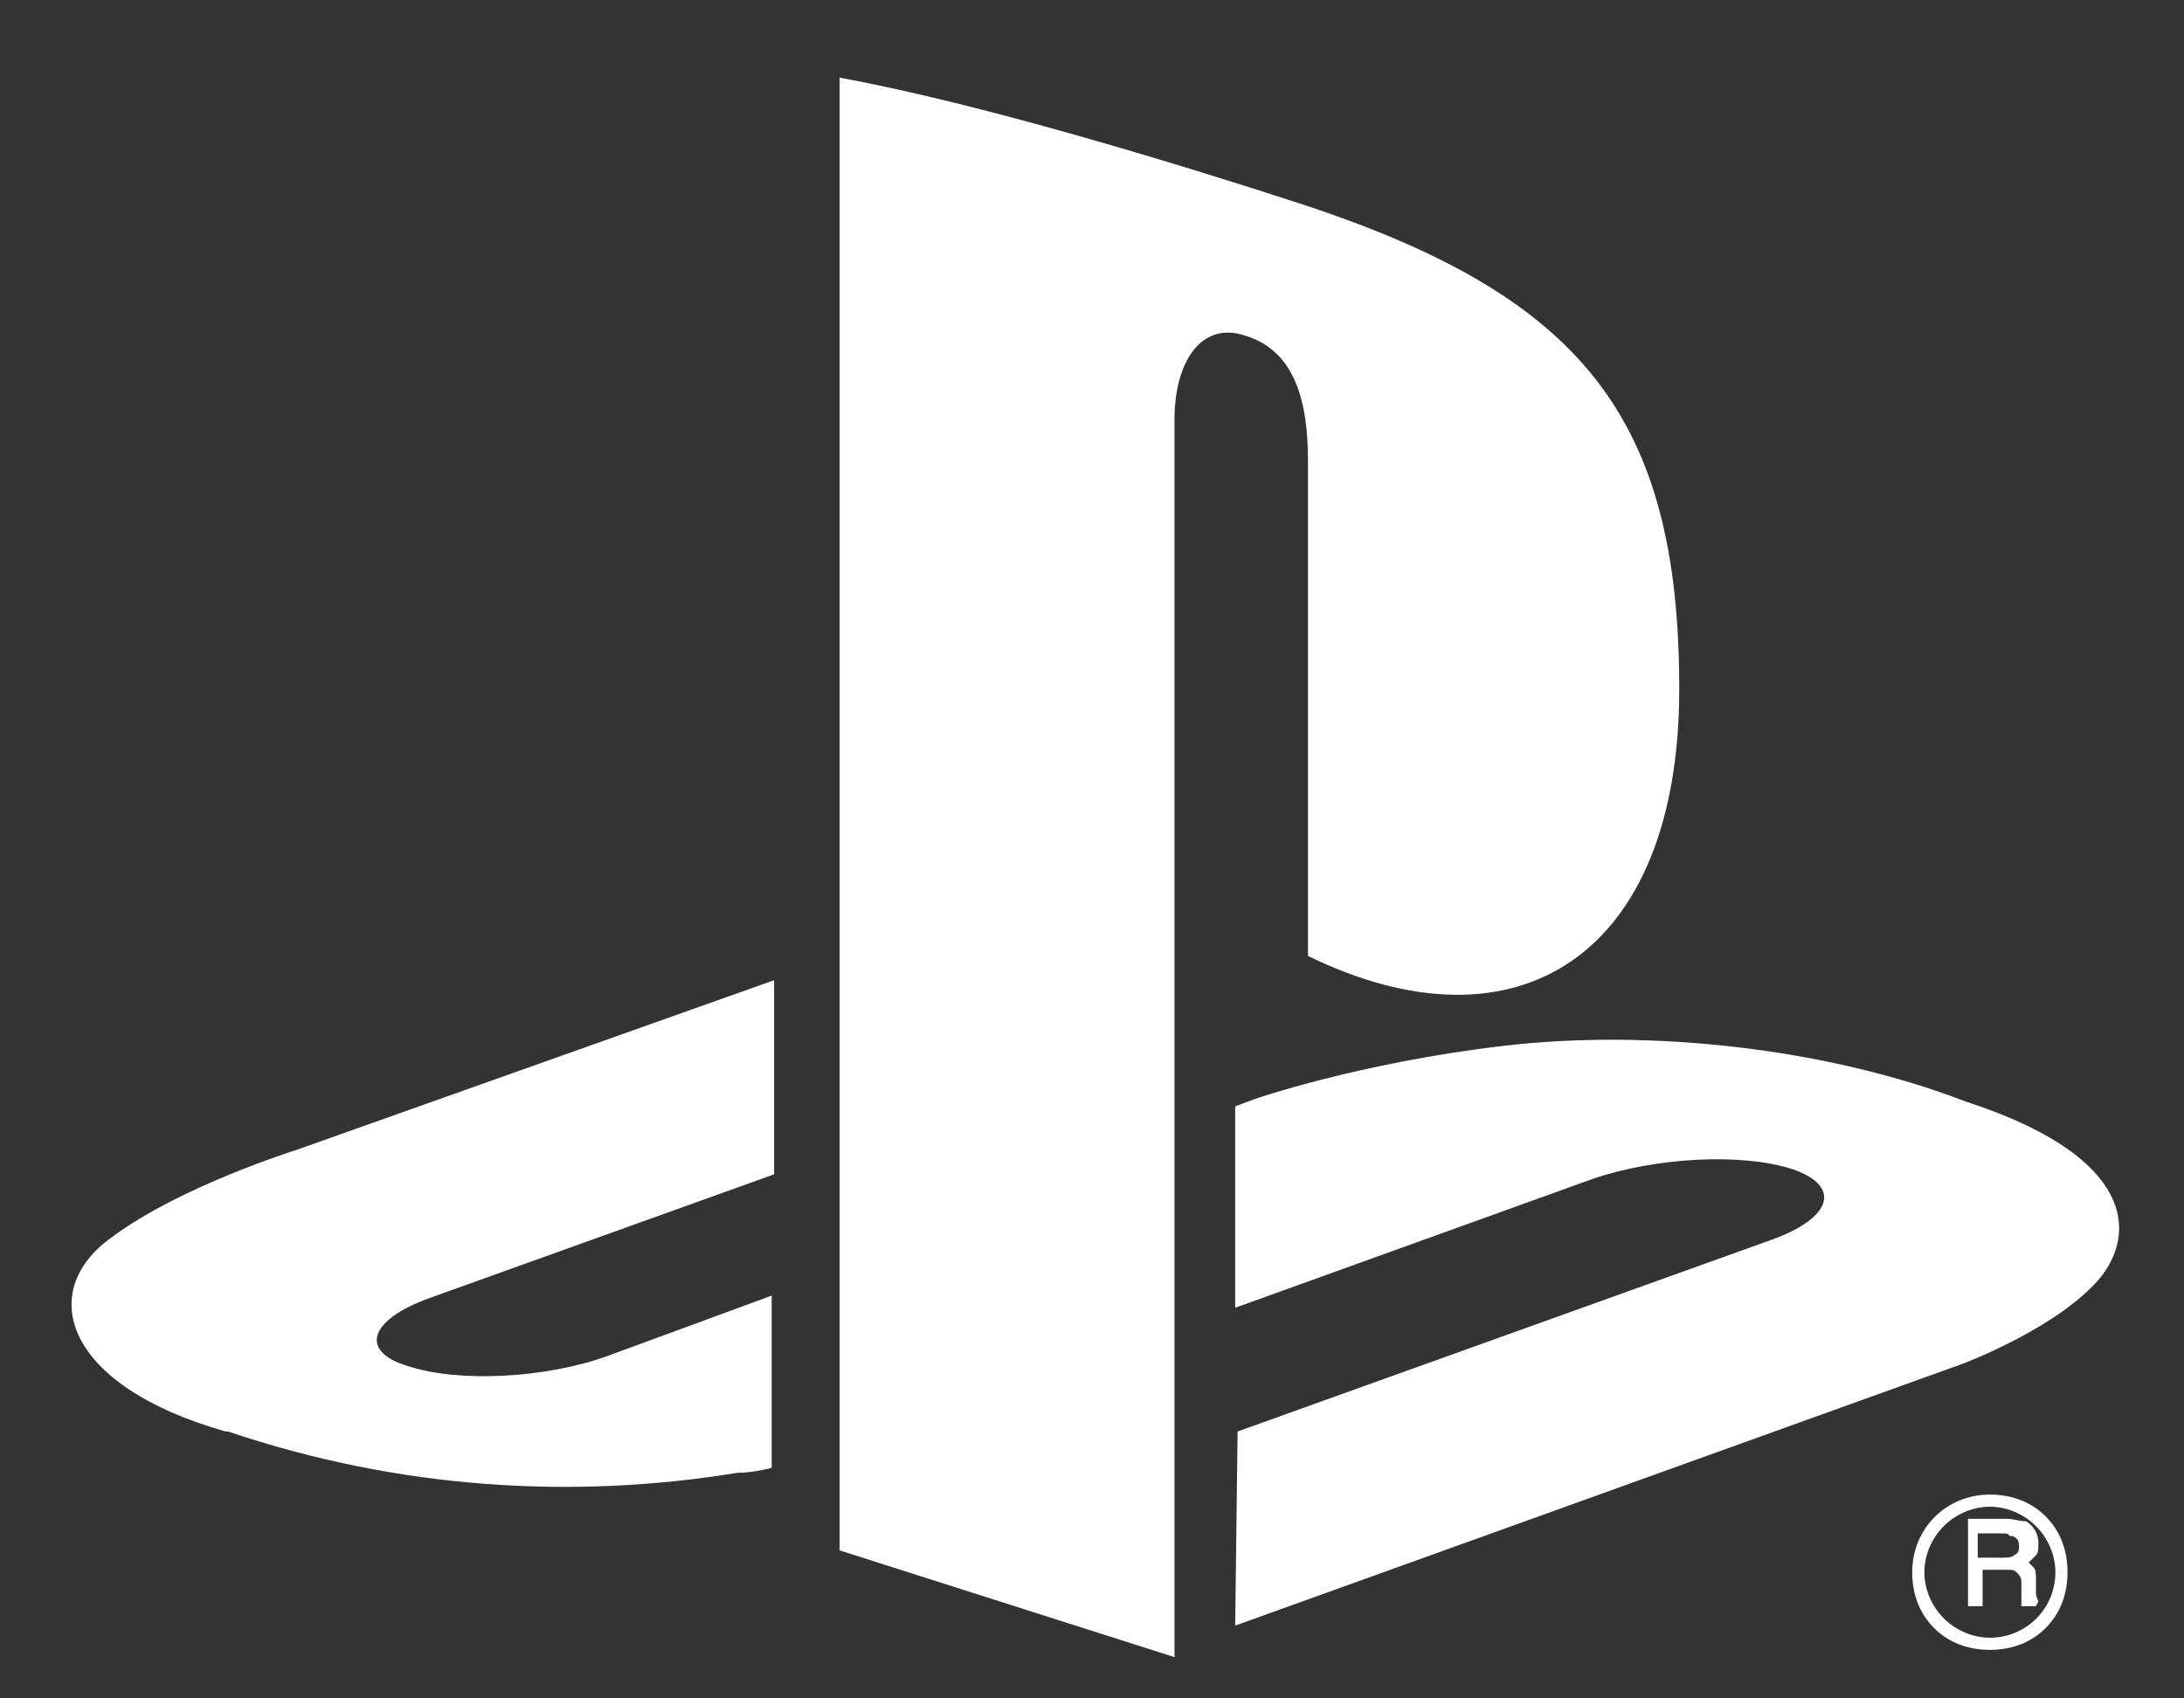 <?xml version="1.0" encoding="utf-8"?>
<!-- Generator: Adobe Illustrator 19.0.1, SVG Export Plug-In . SVG Version: 6.00 Build 0)  -->
<svg version="1.1" id="Layer_1" xmlns="http://www.w3.org/2000/svg" xmlns:xlink="http://www.w3.org/1999/xlink" x="0px" y="0px"
	 viewBox="0 0 90 70" width="90" height="70" style="enable-background:new 0 0 90 70;" xml:space="preserve">
<rect x="0" y="0" width="90" height="70" fill="#333333" stroke="none"/>
<style type="text/css">
	.st0{fill:#FFFFFF;}
</style>
<path class="st0" d="M34.6,3v60.9l13.8,4.4v-51c0-2.4,1.1-4,2.8-3.5c2.2,0.6,2.7,2.8,2.7,5.2v20.4c8.6,4.2,15.3,0,15.3-11
	c0-11.2-4-16.2-15.6-20c-4.6-1.5-13-4.1-19-5.2"/>
<path class="st0" d="M51,59l22-7.9c2.5-0.9,2.9-2.2,0.9-2.9c-2.1-0.7-5.7-0.5-8.3,0.4l-14.7,5.3v-8.3l0.8-0.3c0,0,4.3-1.5,10.3-2.2
	s13.3,0.1,19,2.3c6.5,2.1,7.2,5.1,5.6,7.2c-1.7,2.1-5.7,3.6-5.7,3.6L50.9,67L51,59"/>
<path class="st0" d="M9.3,59c-6.7-1.9-7.8-5.8-4.7-8c2.8-2.1,7.6-3.6,7.6-3.6l19.7-7v8l-14.2,5.1c-2.5,0.9-2.9,2.2-0.9,2.8
	c2.1,0.7,5.7,0.5,8.2-0.4l6.8-2.5v7.1c-0.4,0.1-0.9,0.2-1.4,0.2c-6.7,1.1-13.9,0.7-21-1.7"/>
<path class="st0" d="M82,68c0.9,0,1.7-0.3,2.3-0.9c0.6-0.6,0.9-1.4,0.9-2.3c0-0.9-0.3-1.7-0.9-2.3s-1.4-0.9-2.3-0.9
	c-1.8,0-3.2,1.4-3.2,3.2c0,0.9,0.3,1.7,0.9,2.3S81.1,68,82,68 M79.3,64.8c0-0.7,0.3-1.4,0.8-1.9s1.2-0.8,1.9-0.8
	c0.7,0,1.4,0.3,1.9,0.8s0.8,1.2,0.8,1.9c0,1.5-1.2,2.7-2.7,2.7c-0.7,0-1.4-0.3-1.9-0.8S79.3,65.5,79.3,64.8"/>
<path class="st0" d="M84,66L84,66c-0.1-0.2-0.1-0.3-0.1-0.4v-0.5c0-0.2,0-0.4-0.1-0.5c-0.1-0.1-0.1-0.1-0.2-0.2
	c0.1-0.1,0.2-0.2,0.3-0.3C84,64,84,63.8,84,63.6c0-0.4-0.2-0.7-0.5-0.9c-0.3,0-0.5-0.1-0.8-0.1h-1.6v0.1v3.4v0.1h0.6v-0.1v-1.4h1
	c0.2,0,0.3,0,0.4,0.1c0.1,0.1,0.2,0.2,0.2,0.4v0.6c0,0.1,0,0.2,0,0.3s0,0.1,0,0.1h0.6L84,66L84,66 M83.2,63.7c0,0.2,0,0.3-0.2,0.4
	c-0.1,0.1-0.3,0.1-0.5,0.1h-1v-1h1c0.1,0,0.3,0,0.3,0.1C83.1,63.3,83.2,63.5,83.2,63.7"/>
</svg>
